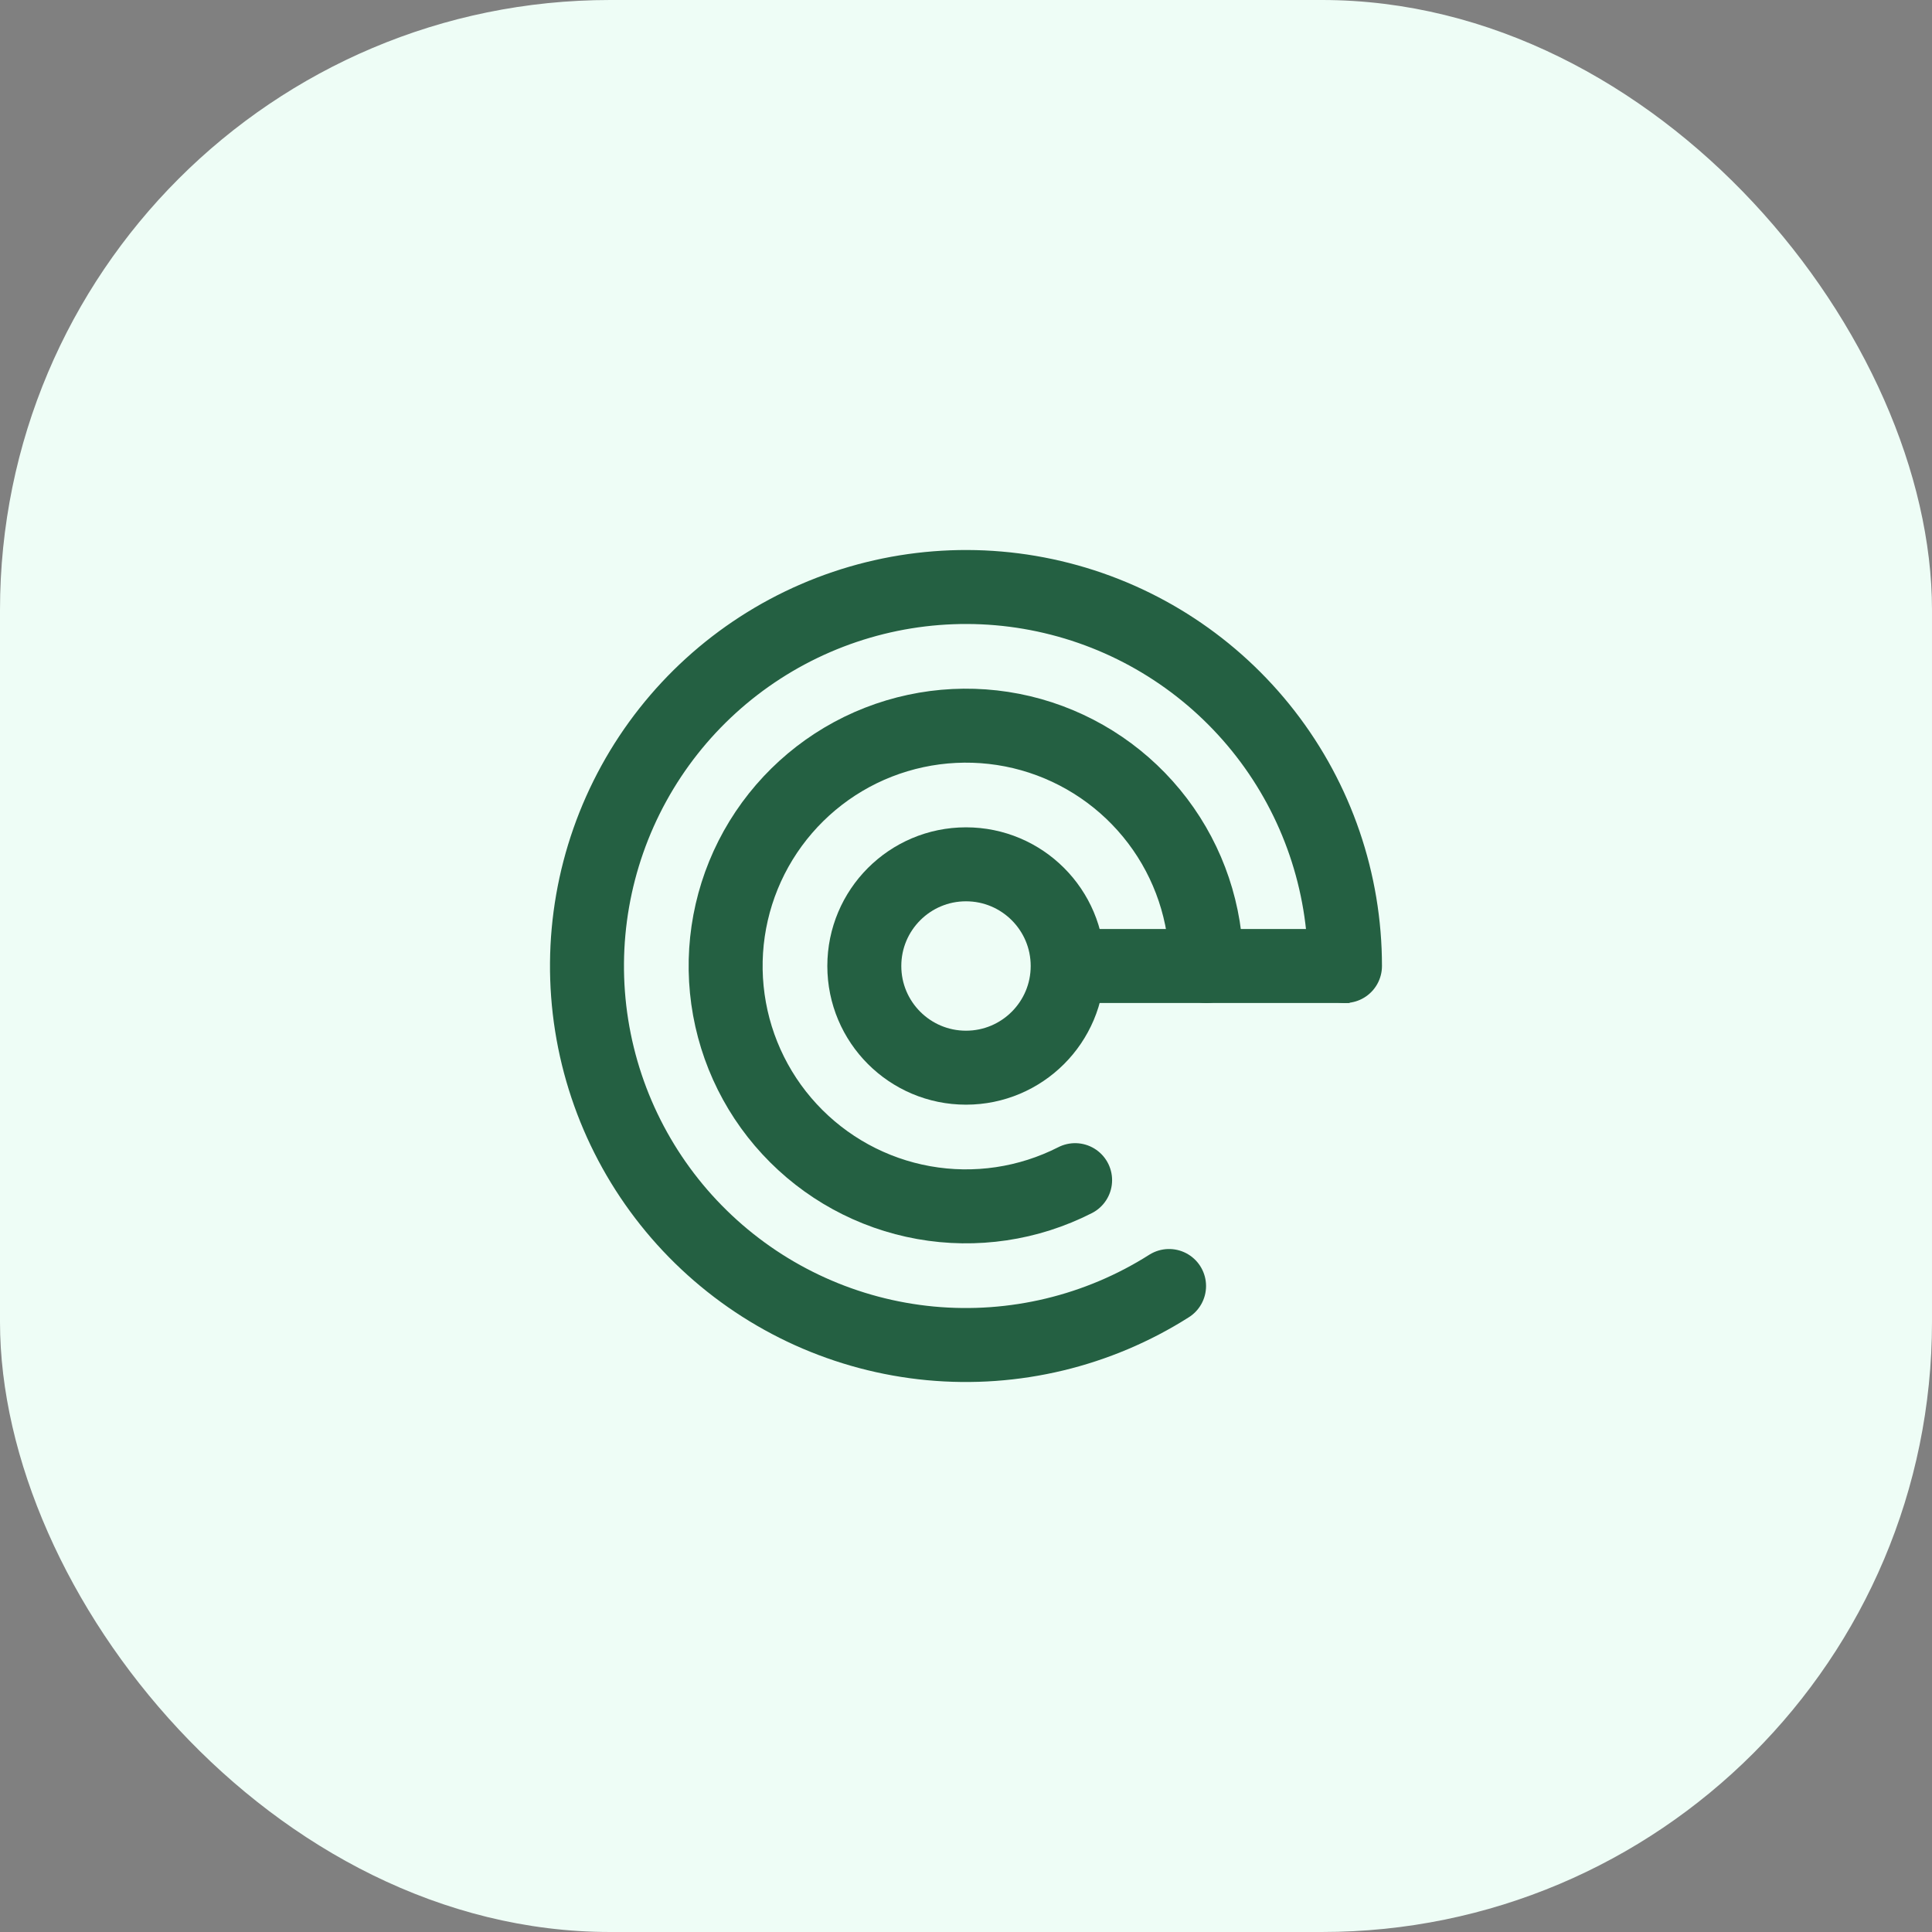<svg width="38" height="38" viewBox="0 0 38 38" fill="none" xmlns="http://www.w3.org/2000/svg">
<rect x="0" y="0" width="38" height="38" fill="#808080" stroke="none"/>
<rect width="38" height="38" rx="12" fill="#EEFDF6"/>
<path d="M22.994 25.294C21.598 26.18 19.945 26.577 18.298 26.422C16.651 26.266 15.103 25.567 13.897 24.434C12.691 23.302 11.896 21.8 11.637 20.166C11.378 18.532 11.671 16.858 12.467 15.409C13.264 13.959 14.521 12.816 16.039 12.159C17.558 11.502 19.251 11.368 20.854 11.78C22.456 12.191 23.876 13.124 24.89 14.431C25.904 15.738 26.454 17.346 26.454 19" stroke="#246042" stroke-width="1.455" stroke-linecap="round" stroke-linejoin="round"/>
<path d="M21.146 23.212C20.228 23.68 19.183 23.835 18.169 23.654C17.155 23.473 16.228 22.965 15.529 22.209C14.829 21.453 14.396 20.488 14.295 19.463C14.194 18.438 14.431 17.408 14.969 16.53C15.508 15.652 16.318 14.973 17.277 14.598C18.236 14.223 19.292 14.171 20.283 14.45C21.274 14.73 22.147 15.326 22.769 16.147C23.391 16.968 23.727 17.97 23.727 19" stroke="#246042" stroke-width="1.455" stroke-linecap="round" stroke-linejoin="round"/>
<circle cx="19" cy="19" r="2" transform="rotate(90 19 19)" stroke="#246042" stroke-width="1.455"/>
<path d="M21.727 19L25.818 19" stroke="#246042" stroke-width="1.455" stroke-linecap="square" stroke-linejoin="round"/>
</svg>

